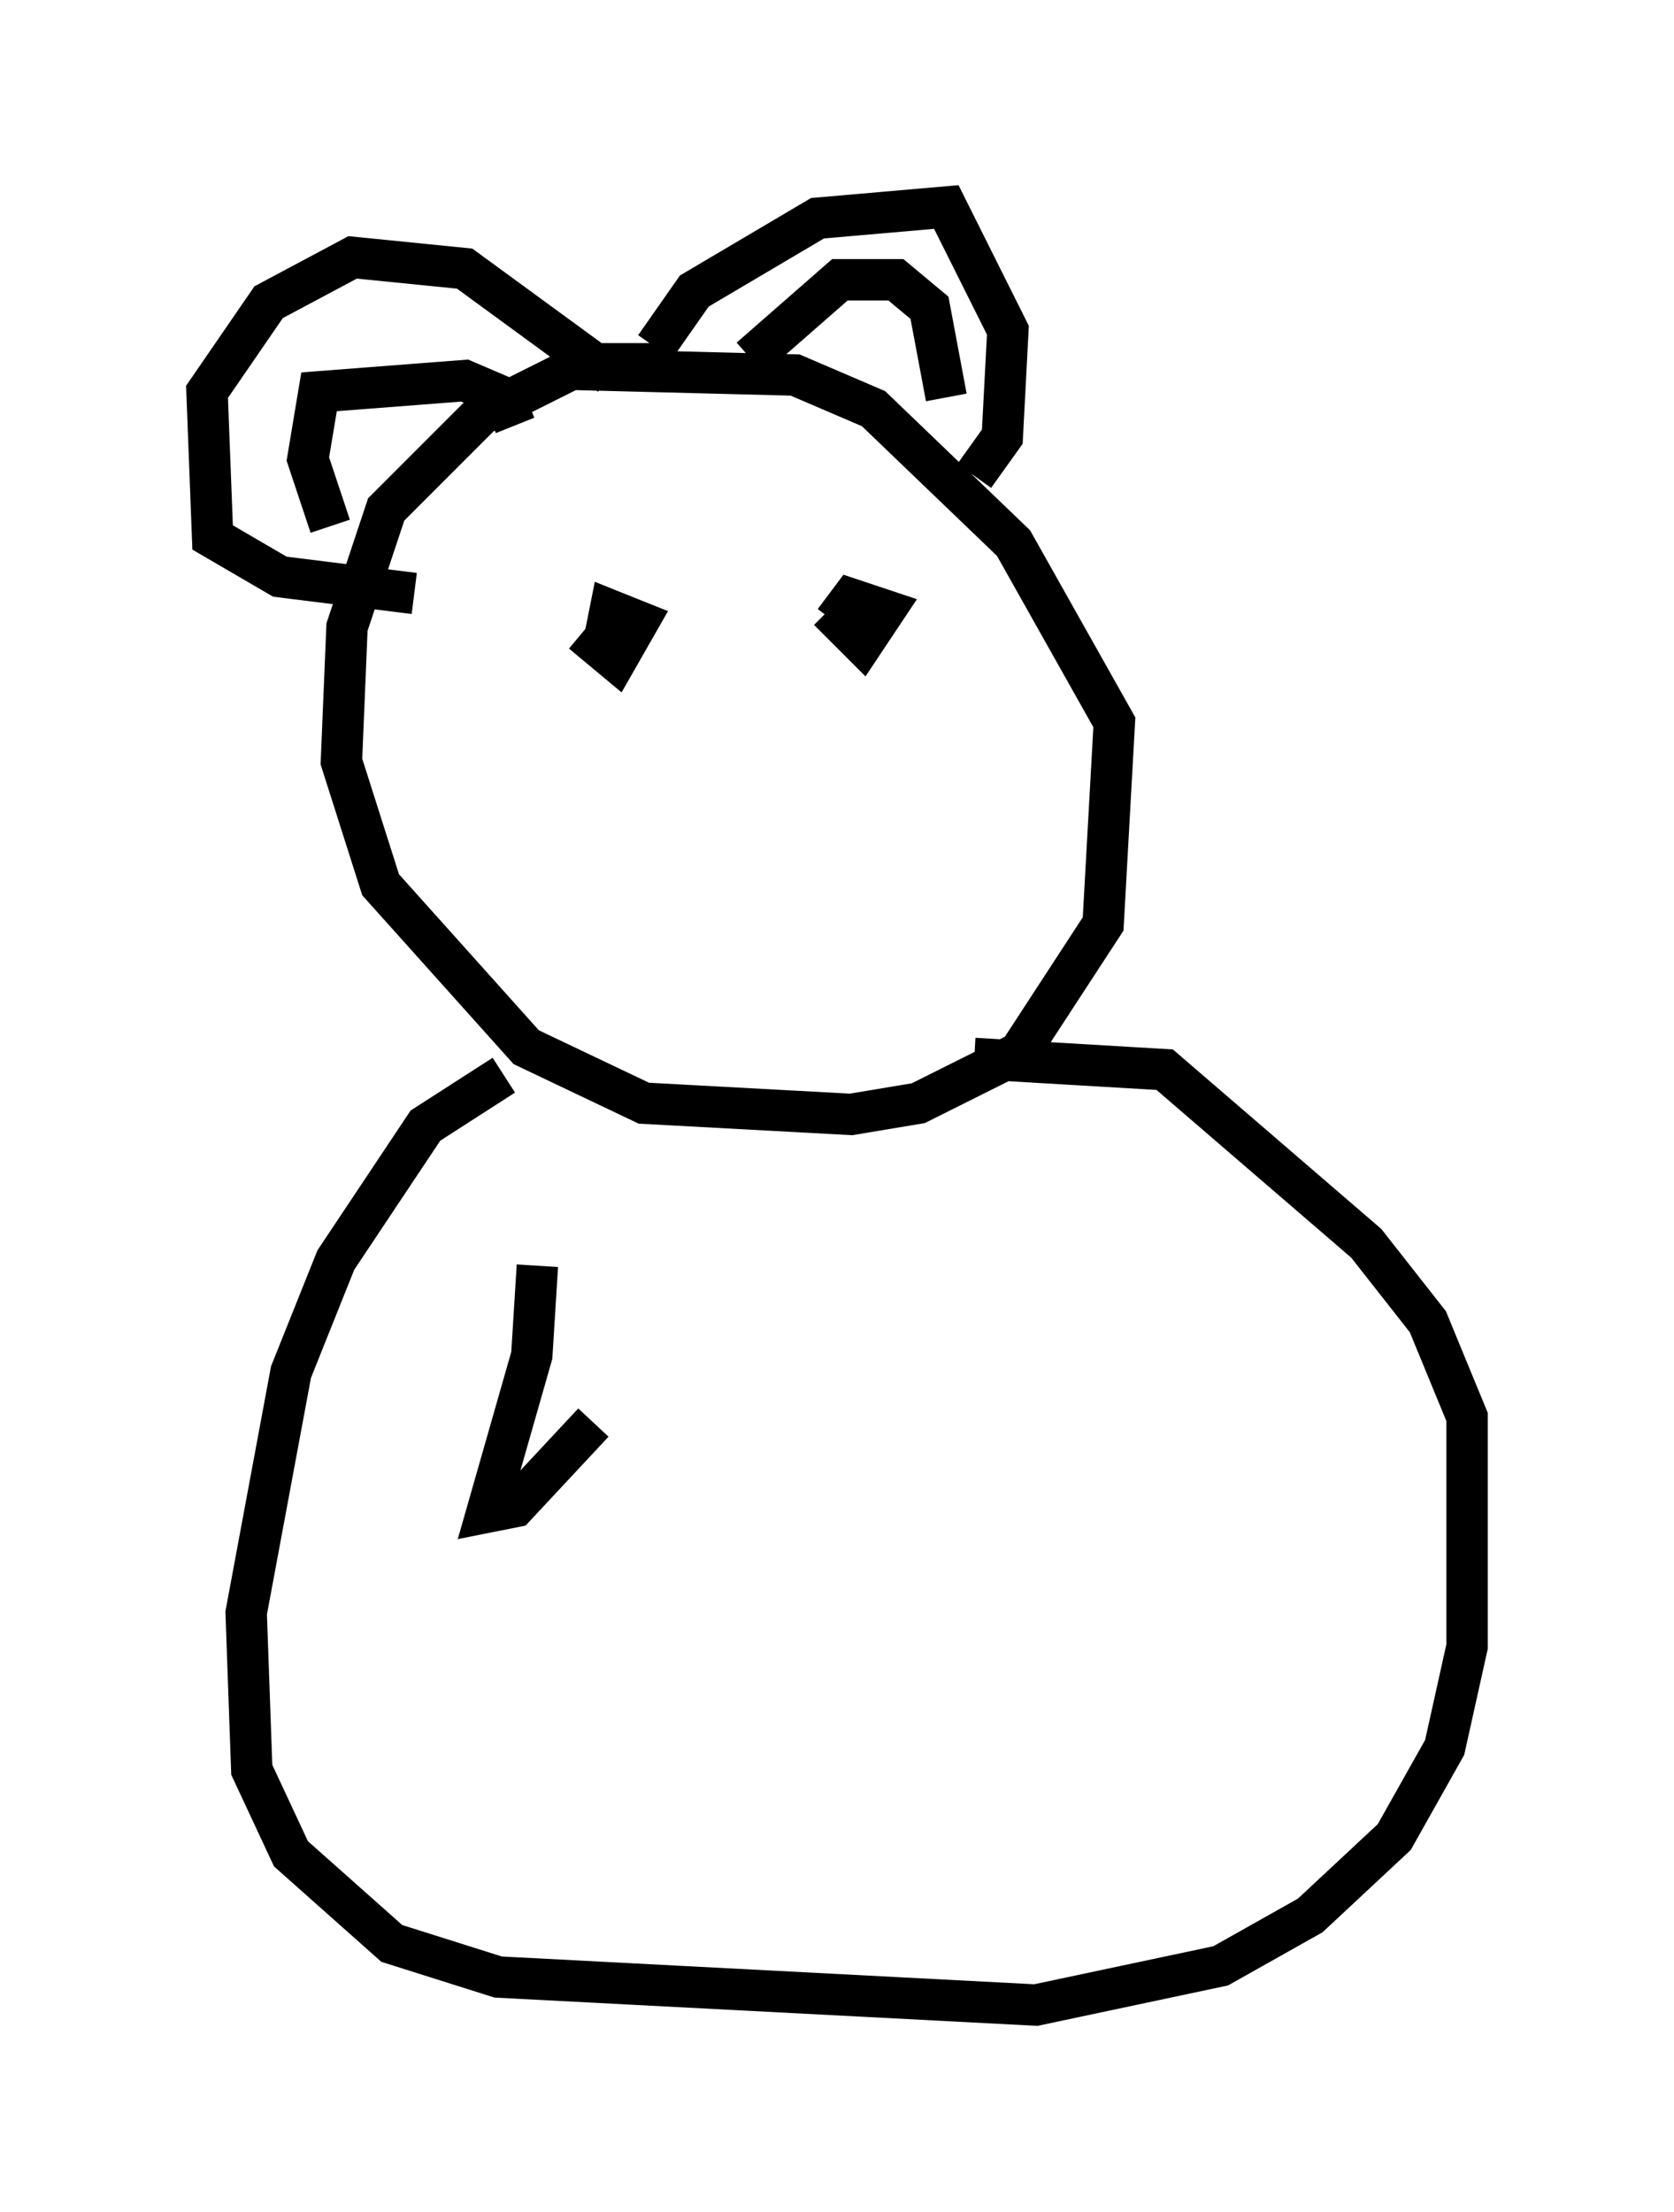 <?xml version="1.0" encoding="utf-8" ?>
<svg baseProfile="full" height="53.437" version="1.1" width="40.446" xmlns="http://www.w3.org/2000/svg" xmlns:ev="http://www.w3.org/2001/xml-events" xmlns:xlink="http://www.w3.org/1999/xlink"><defs /><rect fill="white" height="53.437" width="40.446" x="0" y="0" /><path d="M17.314, 9.601 m-0.947, -0.812 l-2.3, 0.0 -2.436, 1.218 l-2.3, 2.3 -0.947, 2.842 l-0.135, 3.248 0.947, 2.977 l3.518, 3.924 2.842, 1.353 l5.007, 0.271 1.624, -0.271 l2.436, -1.218 2.03, -3.112 l0.271, -4.871 -2.436, -4.33 l-3.383, -3.248 -1.894, -0.812 l-5.277, -0.135 m1.894, -0.541 l0.947, -1.353 2.977, -1.759 l3.112, -0.271 1.488, 2.977 l-0.135, 2.571 -0.677, 0.947 m-8.796, -2.436 l-3.518, -2.571 -2.706, -0.271 l-2.03, 1.083 -1.488, 2.165 l0.135, 3.518 1.624, 0.947 l3.248, 0.406 m-2.03, -1.624 l-0.541, -1.624 0.271, -1.624 l3.518, -0.271 0.947, 0.406 l0.271, 0.677 m5.683, -1.624 l2.165, -1.894 1.353, 0.0 l0.812, 0.677 0.406, 2.165 m-8.796, 5.683 l0.812, 0.677 0.541, -0.947 l-0.677, -0.271 -0.135, 0.677 m5.413, -0.677 l0.812, 0.812 0.541, -0.812 l-0.812, -0.271 -0.406, 0.541 m-7.984, 10.961 l-1.894, 1.218 -2.165, 3.248 l-1.083, 2.706 -1.083, 5.819 l0.135, 3.789 0.947, 2.03 l2.436, 2.165 2.571, 0.812 l12.99, 0.677 4.465, -0.947 l2.165, -1.218 2.03, -1.894 l1.218, -2.165 0.541, -2.436 l0.0, -5.548 -0.947, -2.3 l-1.488, -1.894 -4.871, -4.195 l-4.601, -0.271 m-10.555, 5.007 l-0.135, 2.165 -1.083, 3.789 l0.677, -0.135 1.894, -2.03 " fill="none" stroke="black" stroke-width="1" /></svg>